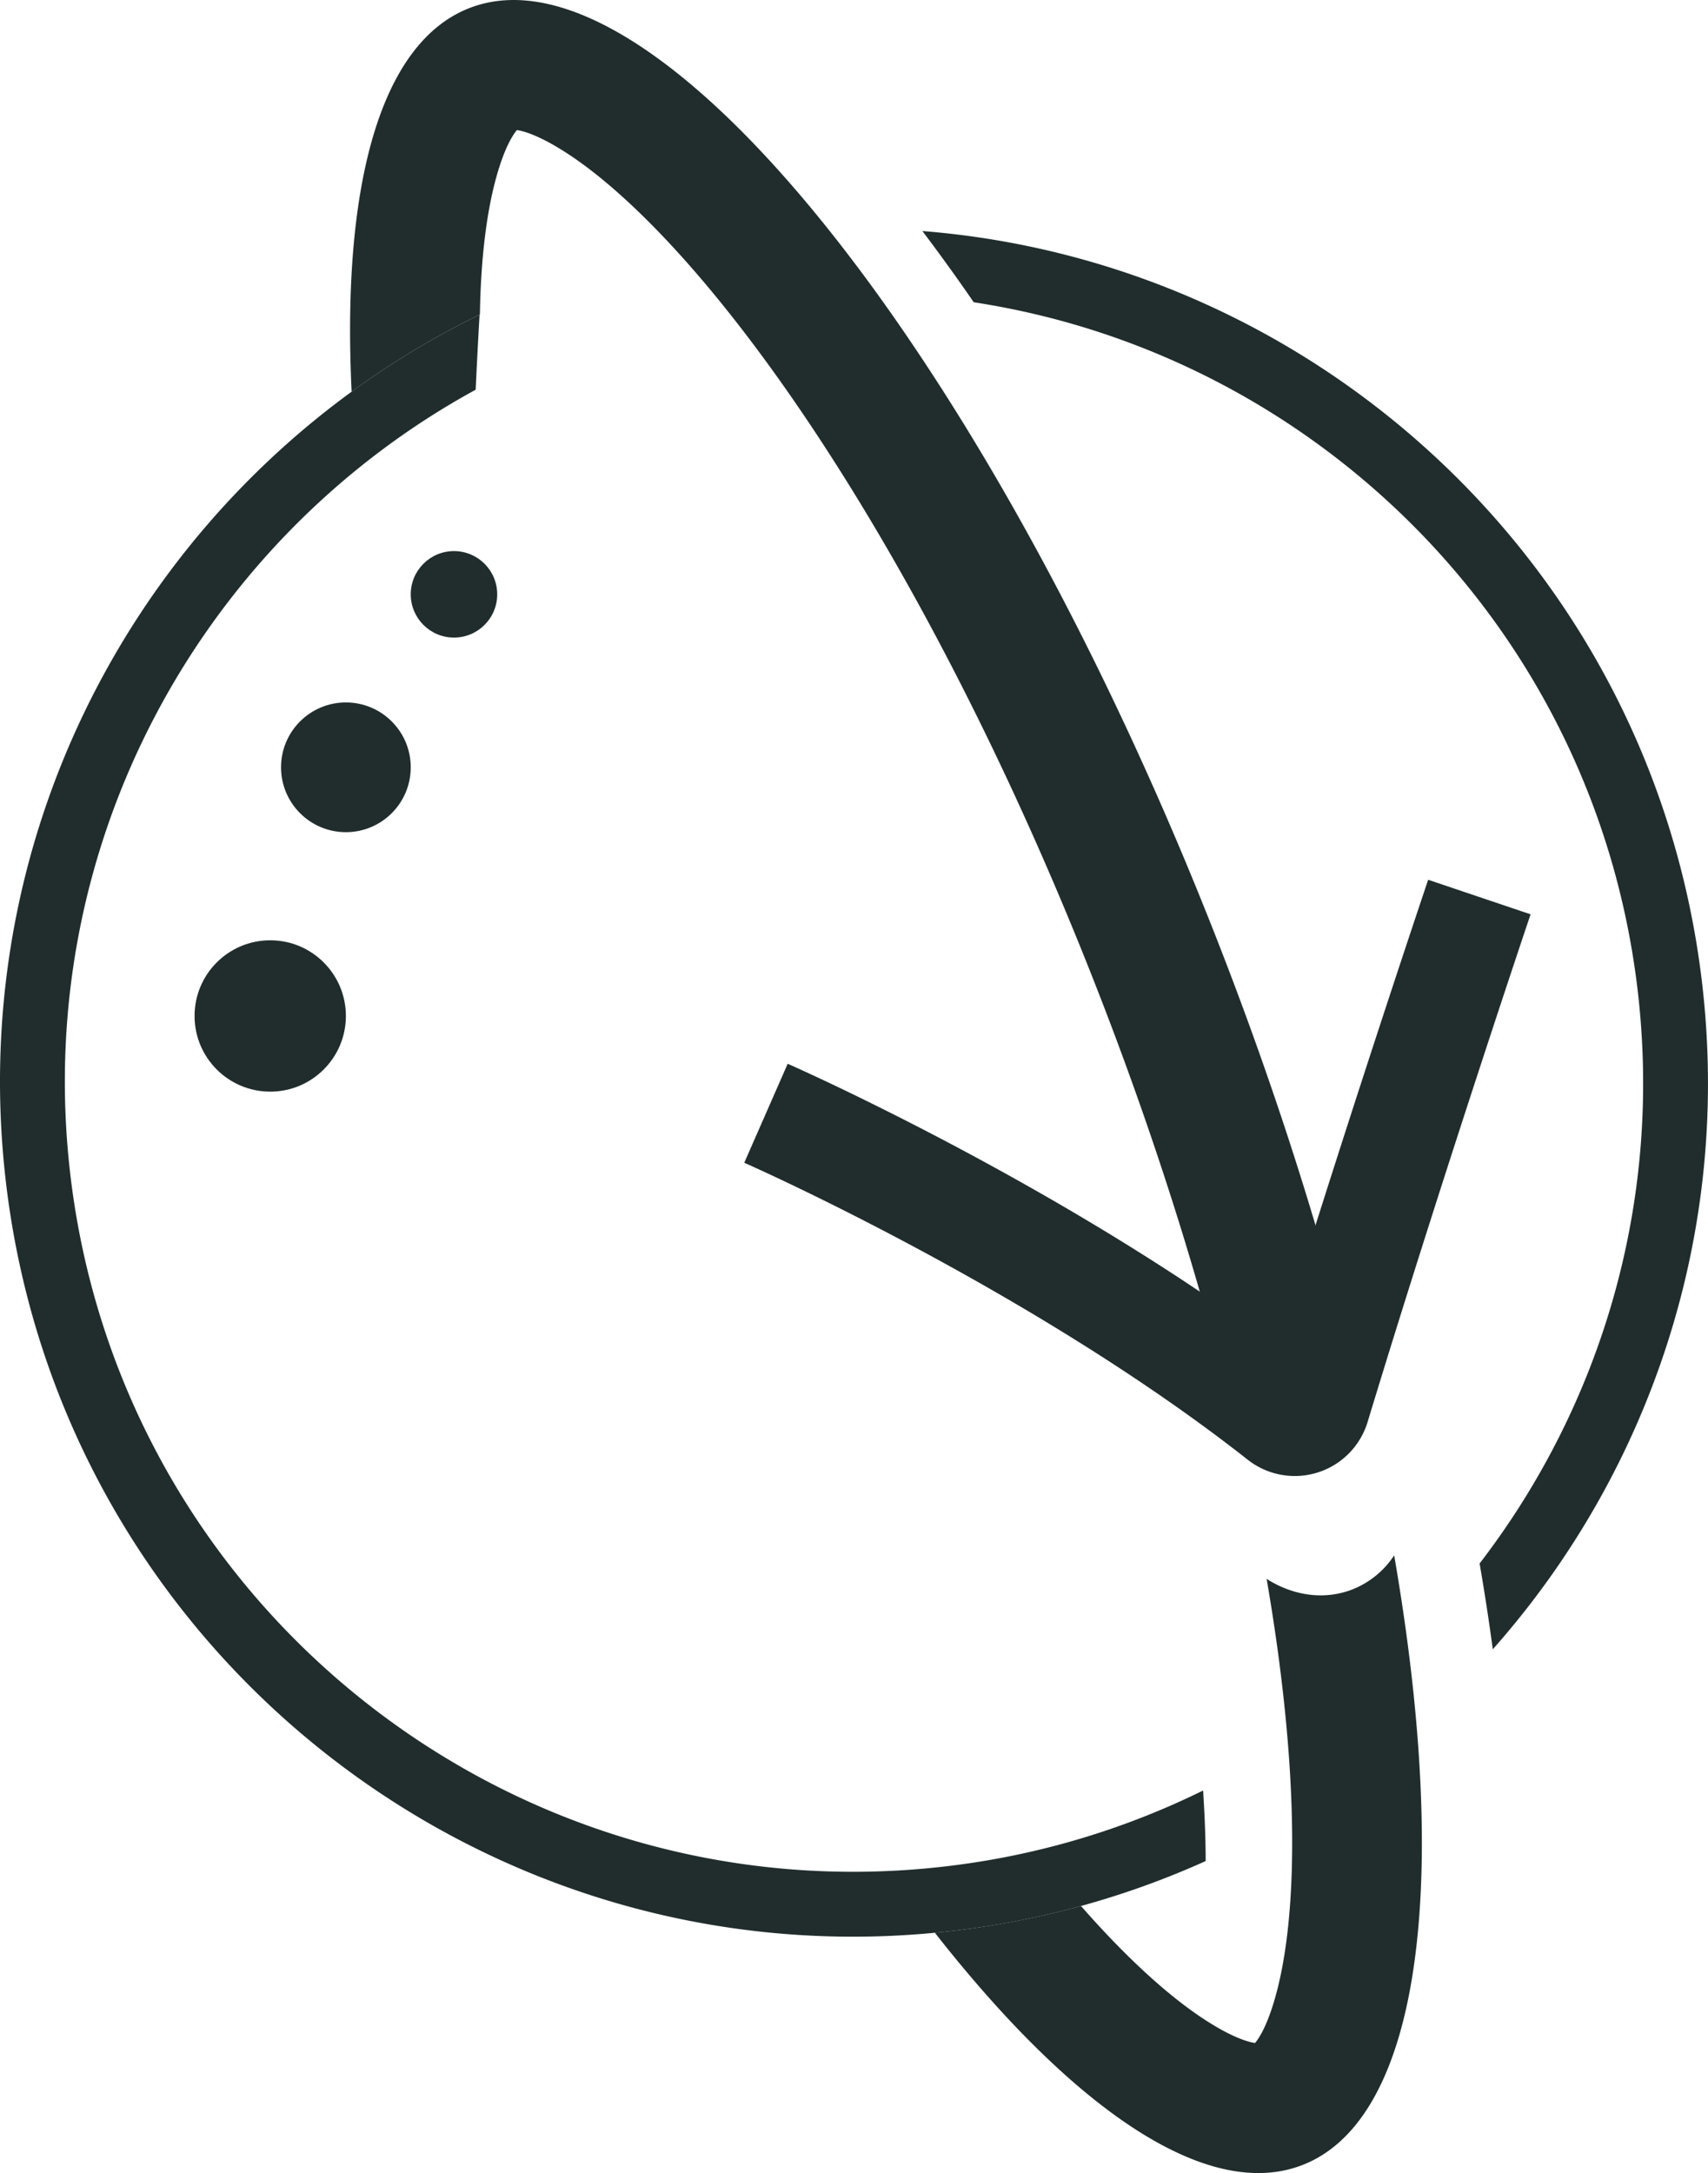 <svg xmlns="http://www.w3.org/2000/svg" fill="none" viewBox="0 0 79.008 100.5"><path fill="#212d2d" fill-rule="evenodd" d="M55.772 86.071a39.5 39.5 0 0 1-11.606 3.218C22.503 91.864 2.855 76.389.28 54.727-1.757 37.59 7.501 21.713 22.184 14.553a286 286 0 0 0-.18 3.47C9.309 24.962 1.447 39.128 3.259 54.373c2.38 20.018 20.536 34.316 40.553 31.936a36.5 36.5 0 0 0 11.84-3.5l.007.102q.11 1.717.113 3.159zm13.28-9.792c7.22-8.144 11.061-19.218 9.675-30.876-2.26-19.015-17.675-33.261-36.06-34.718a90 90 0 0 1 2.375 3.294c15.816 2.418 28.727 15.117 30.707 31.778 1.171 9.855-1.7 19.26-7.306 26.552q.349 2.022.61 3.97z" clip-rule="evenodd"/><path fill="#212d2d" fill-rule="evenodd" d="M56.828 64.694c-1.425-5.744-3.369-11.932-5.83-18.309-5.16-13.369-11.45-24.592-17.287-31.934-2.942-3.7-5.552-6.138-7.607-7.442-1.212-.77-1.9-.952-2.195-.992-.191.228-.579.826-.96 2.21-.432 1.569-.707 3.68-.75 6.319a39.3 39.3 0 0 0-5.934 3.57C15.804 8.6 17.578 1.97 21.728.368c8.623-3.328 24.233 16.307 34.867 43.857 2.644 6.848 4.73 13.54 6.242 19.782-1.26-.91-2.81-1.214-4.213-.675-.73.281-1.336.757-1.796 1.363zm1.763 8.326c.534 3.096.887 5.99 1.06 8.632.307 4.717.012 8.276-.634 10.623-.38 1.384-.768 1.981-.96 2.21-.294-.041-.983-.223-2.195-.992-1.638-1.04-3.628-2.8-5.858-5.344a40 40 0 0 1-6.759 1.238c6.423 8.197 12.61 12.438 16.992 10.746 5.54-2.138 6.847-13.234 4.254-28.2a4.12 4.12 0 0 1-1.952 1.583c-1.307.502-2.74.274-3.949-.496zm-.655 21.587.002-.001zm.283-.112.011-.002zM24.03 5.894l-.01.007zm-.283.112-.012.002z" clip-rule="evenodd"/><path stroke="#212d2d" stroke-width="5" d="M35.432 51.487s13.481 5.915 23.829 14.057a1.02 1.02 0 0 0 1.606-.496c3.441-11.335 7.565-23.561 7.565-23.561"/><g fill="#212d2d"><circle cx="12.5" cy="46.987" r="3.5"/><circle cx="16" cy="35.487" r="3"/><circle cx="21" cy="27.487" r="2"/></g></svg>